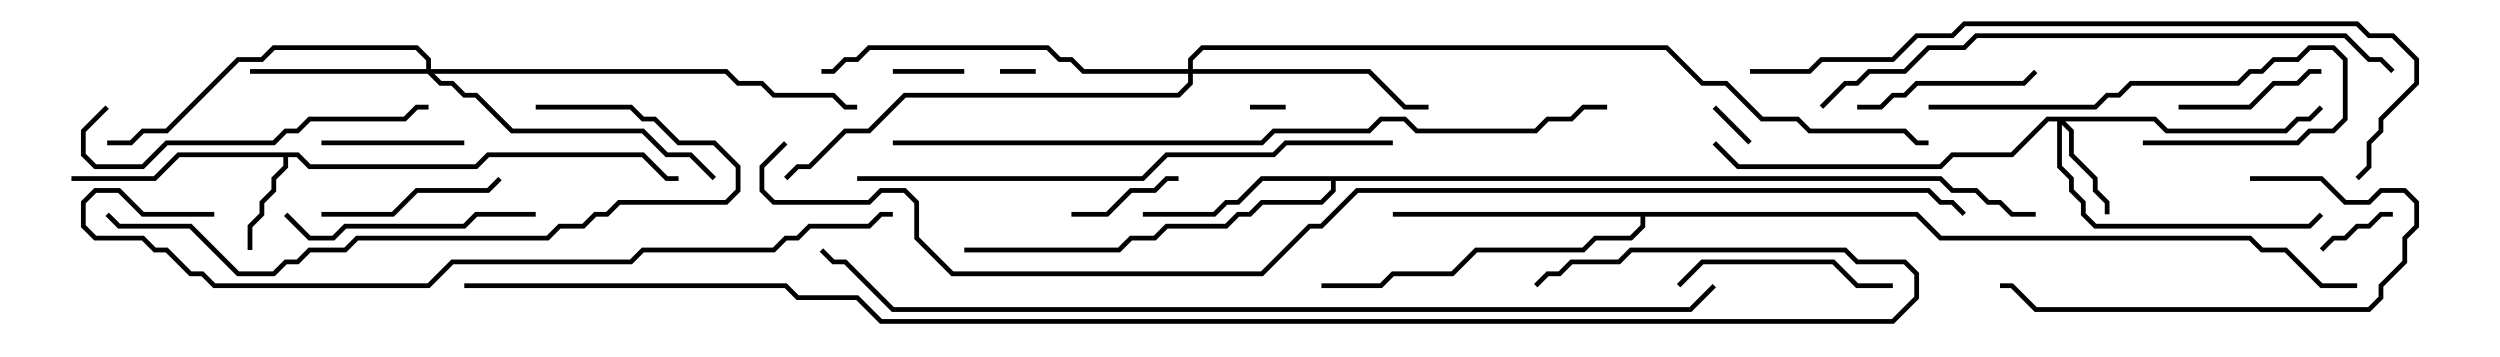 <svg version="1.1" width="105" height="15" xmlns="http://www.w3.org/2000/svg"><path d="M12.541,6.4L13.041,6.9L19.959,6.9L20.459,6.4L27.041,6.4L28.041,7.4L28.5,7.4L28.5,7.6L27.959,7.6L26.959,6.6L20.541,6.6L20.041,7.1L12.959,7.1L12.459,6.6L12.1,6.6L12.1,7.041L11.6,7.541L11.6,8.041L11.1,8.541L11.1,9.041L10.6,9.541L10.6,10.5L10.4,10.5L10.4,9.459L10.9,8.959L10.9,8.459L11.4,7.959L11.4,7.459L11.9,6.959L11.9,6.6L7.541,6.6L6.541,7.6L3,7.6L3,7.4L6.459,7.4L7.459,6.4z" stroke="none"/><path d="M81.541,7.4L82.041,7.9L83.041,7.9L83.541,8.4L84.041,8.4L84.541,8.9L85.5,8.9L85.5,9.1L84.459,9.1L83.959,8.6L83.459,8.6L82.959,8.1L81.959,8.1L81.459,7.6L56.1,7.6L56.1,8.041L55.541,8.6L53.041,8.6L52.541,9.1L52.041,9.1L51.541,9.6L49.041,9.6L48.541,10.1L47.541,10.1L47.041,10.6L40.5,10.6L40.5,10.4L46.959,10.4L47.459,9.9L48.459,9.9L48.959,9.4L51.459,9.4L51.959,8.9L52.459,8.9L52.959,8.4L55.459,8.4L55.9,7.959L55.9,7.6L53.041,7.6L52.041,8.6L51.541,8.6L51.041,9.1L48,9.1L48,8.9L50.959,8.9L51.459,8.4L51.959,8.4L52.959,7.4z" stroke="none"/><path d="M80.541,8.9L81.541,9.9L94.541,9.9L95.041,10.4L96.041,10.4L97.541,11.9L99,11.9L99,12.1L97.459,12.1L95.959,10.6L94.959,10.6L94.459,10.1L81.459,10.1L80.459,9.1L69.1,9.1L69.1,9.541L68.541,10.1L67.041,10.1L66.541,10.6L62.041,10.6L61.041,11.6L58.541,11.6L58.041,12.1L55.5,12.1L55.5,11.9L57.959,11.9L58.459,11.4L60.959,11.4L61.959,10.4L66.459,10.4L66.959,9.9L68.459,9.9L68.9,9.459L68.9,9.1L58.5,9.1L58.5,8.9z" stroke="none"/><path d="M90.541,4.9L91.041,5.4L95.959,5.4L96.459,4.9L96.959,4.9L97.429,4.429L97.571,4.571L97.041,5.1L96.541,5.1L96.041,5.6L90.959,5.6L90.459,5.1L86.741,5.1L87.1,5.459L87.1,6.459L88.1,7.459L88.1,7.959L88.6,8.459L88.6,9L88.4,9L88.4,8.541L87.9,8.041L87.9,7.541L86.9,6.541L86.9,5.541L86.6,5.241L86.6,6.959L87.1,7.459L87.1,7.959L87.6,8.459L87.6,8.959L88.041,9.4L96.959,9.4L97.429,8.929L97.571,9.071L97.041,9.6L87.959,9.6L87.4,9.041L87.4,8.541L86.9,8.041L86.9,7.541L86.4,7.041L86.4,5.1L86.041,5.1L84.541,6.6L82.041,6.6L81.541,7.1L72.959,7.1L71.929,6.071L72.071,5.929L73.041,6.9L81.459,6.9L81.959,6.4L84.459,6.4L85.959,4.9z" stroke="none"/><path d="M17.9,2.9L17.9,2.541L17.459,2.1L11.541,2.1L11.041,2.6L10.041,2.6L7.041,5.6L6.041,5.6L5.541,6.1L4.5,6.1L4.5,5.9L5.459,5.9L5.959,5.4L6.959,5.4L9.959,2.4L10.959,2.4L11.459,1.9L17.541,1.9L18.1,2.459L18.1,2.9L30.541,2.9L31.041,3.4L32.041,3.4L32.541,3.9L35.041,3.9L35.541,4.4L36,4.4L36,4.6L35.459,4.6L34.959,4.1L32.459,4.1L31.959,3.6L30.959,3.6L30.459,3.1L18.241,3.1L18.541,3.4L19.041,3.4L19.541,3.9L20.041,3.9L21.541,5.4L27.041,5.4L28.041,6.4L29.041,6.4L30.071,7.429L29.929,7.571L28.959,6.6L27.959,6.6L26.959,5.6L21.459,5.6L19.959,4.1L19.459,4.1L18.959,3.6L18.459,3.6L17.959,3.1L10.5,3.1L10.5,2.9z" stroke="none"/><path d="M49.9,2.9L49.9,2.459L50.459,1.9L70.041,1.9L71.541,3.4L72.541,3.4L74.041,4.9L75.541,4.9L76.041,5.4L80.041,5.4L80.541,5.9L81,5.9L81,6.1L80.459,6.1L79.959,5.6L75.959,5.6L75.459,5.1L73.959,5.1L72.459,3.6L71.459,3.6L69.959,2.1L50.541,2.1L50.1,2.541L50.1,2.9L57.541,2.9L59.041,4.4L60,4.4L60,4.6L58.959,4.6L57.459,3.1L50.1,3.1L50.1,3.541L49.541,4.1L38.041,4.1L36.541,5.6L35.541,5.6L34.041,7.1L33.541,7.1L33.071,7.571L32.929,7.429L33.459,6.9L33.959,6.9L35.459,5.4L36.459,5.4L37.959,3.9L49.459,3.9L49.9,3.459L49.9,3.1L45.459,3.1L44.959,2.6L44.459,2.6L43.959,2.1L36.541,2.1L36.041,2.6L35.541,2.6L35.041,3.1L34.5,3.1L34.5,2.9L34.959,2.9L35.459,2.4L35.959,2.4L36.459,1.9L44.041,1.9L44.541,2.4L45.041,2.4L45.541,2.9z" stroke="none"/><path d="M52.5,4.6L52.5,4.4L54,4.4L54,4.6z" stroke="none"/><path d="M43.5,2.9L43.5,3.1L42,3.1L42,2.9z" stroke="none"/><path d="M71.929,4.571L72.071,4.429L73.571,5.929L73.429,6.071z" stroke="none"/><path d="M37.5,3.1L37.5,2.9L40.5,2.9L40.5,3.1z" stroke="none"/><path d="M97.571,10.571L97.429,10.429L97.959,9.9L98.459,9.9L98.959,9.4L99.459,9.4L99.959,8.9L100.5,8.9L100.5,9.1L100.041,9.1L99.541,9.6L99.041,9.6L98.541,10.1L98.041,10.1z" stroke="none"/><path d="M49.5,7.4L49.5,7.6L49.041,7.6L48.541,8.1L47.541,8.1L46.541,9.1L45,9.1L45,8.9L46.459,8.9L47.459,7.9L48.459,7.9L48.959,7.4z" stroke="none"/><path d="M13.5,6.1L13.5,5.9L19.5,5.9L19.5,6.1z" stroke="none"/><path d="M97.5,2.9L97.5,3.1L97.041,3.1L96.541,3.6L95.541,3.6L94.541,4.6L91.5,4.6L91.5,4.4L94.459,4.4L95.459,3.4L96.459,3.4L96.959,2.9z" stroke="none"/><path d="M78,4.6L78,4.4L78.959,4.4L79.459,3.9L79.959,3.9L80.459,3.4L84.959,3.4L85.429,2.929L85.571,3.071L85.041,3.6L80.541,3.6L80.041,4.1L79.541,4.1L79.041,4.6z" stroke="none"/><path d="M13.5,9.1L13.5,8.9L16.459,8.9L17.459,7.9L20.459,7.9L20.929,7.429L21.071,7.571L20.541,8.1L17.541,8.1L16.541,9.1z" stroke="none"/><path d="M70.571,12.071L70.429,11.929L71.459,10.9L77.041,10.9L78.041,11.9L79.5,11.9L79.5,12.1L77.959,12.1L76.959,11.1L71.541,11.1z" stroke="none"/><path d="M81,4.6L81,4.4L87.959,4.4L88.459,3.9L88.959,3.9L89.459,3.4L93.959,3.4L94.459,2.9L94.959,2.9L95.459,2.4L96.459,2.4L96.959,1.9L98.041,1.9L98.6,2.459L98.6,5.041L98.041,5.6L97.041,5.6L96.541,6.1L90,6.1L90,5.9L96.459,5.9L96.959,5.4L97.959,5.4L98.4,4.959L98.4,2.541L97.959,2.1L97.041,2.1L96.541,2.6L95.541,2.6L95.041,3.1L94.541,3.1L94.041,3.6L89.541,3.6L89.041,4.1L88.541,4.1L88.041,4.6z" stroke="none"/><path d="M22.5,8.9L22.5,9.1L20.041,9.1L19.541,9.6L14.541,9.6L14.041,10.1L12.959,10.1L11.929,9.071L12.071,8.929L13.041,9.9L13.959,9.9L14.459,9.4L19.459,9.4L19.959,8.9z" stroke="none"/><path d="M94.5,7.6L94.5,7.4L97.541,7.4L98.541,8.4L99.459,8.4L99.959,7.9L101.041,7.9L101.6,8.459L101.6,9.541L101.1,10.041L101.1,11.041L100.1,12.041L100.1,12.541L99.541,13.1L85.459,13.1L84.459,12.1L84,12.1L84,11.9L84.541,11.9L85.541,12.9L99.459,12.9L99.9,12.459L99.9,11.959L100.9,10.959L100.9,9.959L101.4,9.459L101.4,8.541L100.959,8.1L100.041,8.1L99.541,8.6L98.459,8.6L97.459,7.6z" stroke="none"/><path d="M4.429,4.429L4.571,4.571L3.6,5.541L3.6,6.459L4.041,6.9L5.959,6.9L6.959,5.9L11.459,5.9L11.959,5.4L12.459,5.4L12.959,4.9L16.959,4.9L17.459,4.4L18,4.4L18,4.6L17.541,4.6L17.041,5.1L13.041,5.1L12.541,5.6L12.041,5.6L11.541,6.1L7.041,6.1L6.041,7.1L3.959,7.1L3.4,6.541L3.4,5.459z" stroke="none"/><path d="M22.5,4.6L22.5,4.4L26.541,4.4L27.041,4.9L27.541,4.9L28.541,5.9L30.041,5.9L31.1,6.959L31.1,8.041L30.541,8.6L26.041,8.6L25.541,9.1L25.041,9.1L24.541,9.6L23.541,9.6L23.041,10.1L15.041,10.1L14.541,10.6L13.041,10.6L12.541,11.1L12.041,11.1L11.541,11.6L9.959,11.6L7.959,9.6L4.959,9.6L4.429,9.071L4.571,8.929L5.041,9.4L8.041,9.4L10.041,11.4L11.459,11.4L11.959,10.9L12.459,10.9L12.959,10.4L14.459,10.4L14.959,9.9L22.959,9.9L23.459,9.4L24.459,9.4L24.959,8.9L25.459,8.9L25.959,8.4L30.459,8.4L30.9,7.959L30.9,7.041L29.959,6.1L28.459,6.1L27.459,5.1L26.959,5.1L26.459,4.6z" stroke="none"/><path d="M36,7.6L36,7.4L47.959,7.4L48.959,6.4L53.459,6.4L53.959,5.9L58.5,5.9L58.5,6.1L54.041,6.1L53.541,6.6L49.041,6.6L48.041,7.6z" stroke="none"/><path d="M100.571,2.929L100.429,3.071L99.959,2.6L99.459,2.6L98.459,1.6L83.041,1.6L82.541,2.1L81.041,2.1L80.041,3.1L78.541,3.1L78.041,3.6L77.541,3.6L76.571,4.571L76.429,4.429L77.459,3.4L77.959,3.4L78.459,2.9L79.959,2.9L80.959,1.9L82.459,1.9L82.959,1.4L98.541,1.4L99.541,2.4L100.041,2.4z" stroke="none"/><path d="M73.5,3.1L73.5,2.9L75.959,2.9L76.459,2.4L79.459,2.4L80.459,1.4L81.959,1.4L82.459,0.9L99.041,0.9L99.541,1.4L100.541,1.4L101.6,2.459L101.6,3.541L100.1,5.041L100.1,5.541L99.6,6.041L99.6,7.041L99.071,7.571L98.929,7.429L99.4,6.959L99.4,5.959L99.9,5.459L99.9,4.959L101.4,3.459L101.4,2.541L100.459,1.6L99.459,1.6L98.959,1.1L82.541,1.1L82.041,1.6L80.541,1.6L79.541,2.6L76.541,2.6L76.041,3.1z" stroke="none"/><path d="M9,8.9L9,9.1L5.959,9.1L4.959,8.1L4.041,8.1L3.6,8.541L3.6,9.459L4.041,9.9L6.041,9.9L6.541,10.4L7.041,10.4L8.041,11.4L8.541,11.4L9.041,11.9L17.959,11.9L18.959,10.9L26.459,10.9L26.959,10.4L32.459,10.4L32.959,9.9L33.459,9.9L33.959,9.4L36.459,9.4L36.959,8.9L37.5,8.9L37.5,9.1L37.041,9.1L36.541,9.6L34.041,9.6L33.541,10.1L33.041,10.1L32.541,10.6L27.041,10.6L26.541,11.1L19.041,11.1L18.041,12.1L8.959,12.1L8.459,11.6L7.959,11.6L6.959,10.6L6.459,10.6L5.959,10.1L3.959,10.1L3.4,9.541L3.4,8.459L3.959,7.9L5.041,7.9L6.041,8.9z" stroke="none"/><path d="M37.5,6.1L37.5,5.9L52.959,5.9L53.459,5.4L57.459,5.4L57.959,4.9L59.041,4.9L59.541,5.4L64.459,5.4L64.959,4.9L65.959,4.9L66.459,4.4L67.5,4.4L67.5,4.6L66.541,4.6L66.041,5.1L65.041,5.1L64.541,5.6L59.459,5.6L58.959,5.1L58.041,5.1L57.541,5.6L53.541,5.6L53.041,6.1z" stroke="none"/><path d="M71.929,11.929L72.071,12.071L71.041,13.1L37.459,13.1L35.459,11.1L34.959,11.1L34.429,10.571L34.571,10.429L35.041,10.9L35.541,10.9L37.541,12.9L70.959,12.9z" stroke="none"/><path d="M19.5,12.1L19.5,11.9L33.041,11.9L33.541,12.4L36.041,12.4L37.041,13.4L79.459,13.4L80.4,12.459L80.4,11.541L79.959,11.1L77.959,11.1L77.459,10.6L68.541,10.6L68.041,11.1L66.041,11.1L65.541,11.6L65.041,11.6L64.571,12.071L64.429,11.929L64.959,11.4L65.459,11.4L65.959,10.9L67.959,10.9L68.459,10.4L77.541,10.4L78.041,10.9L80.041,10.9L80.6,11.459L80.6,12.541L79.541,13.6L36.959,13.6L35.959,12.6L33.459,12.6L32.959,12.1z" stroke="none"/><path d="M32.929,5.929L33.071,6.071L32.1,7.041L32.1,7.959L32.541,8.4L36.459,8.4L36.959,7.9L38.041,7.9L38.6,8.459L38.6,9.959L40.041,11.4L52.959,11.4L54.959,9.4L55.459,9.4L56.959,7.9L81.041,7.9L81.541,8.4L82.041,8.4L82.571,8.929L82.429,9.071L81.959,8.6L81.459,8.6L80.959,8.1L57.041,8.1L55.541,9.6L55.041,9.6L53.041,11.6L39.959,11.6L38.4,10.041L38.4,8.541L37.959,8.1L37.041,8.1L36.541,8.6L32.459,8.6L31.9,8.041L31.9,6.959z" stroke="none"/></svg>